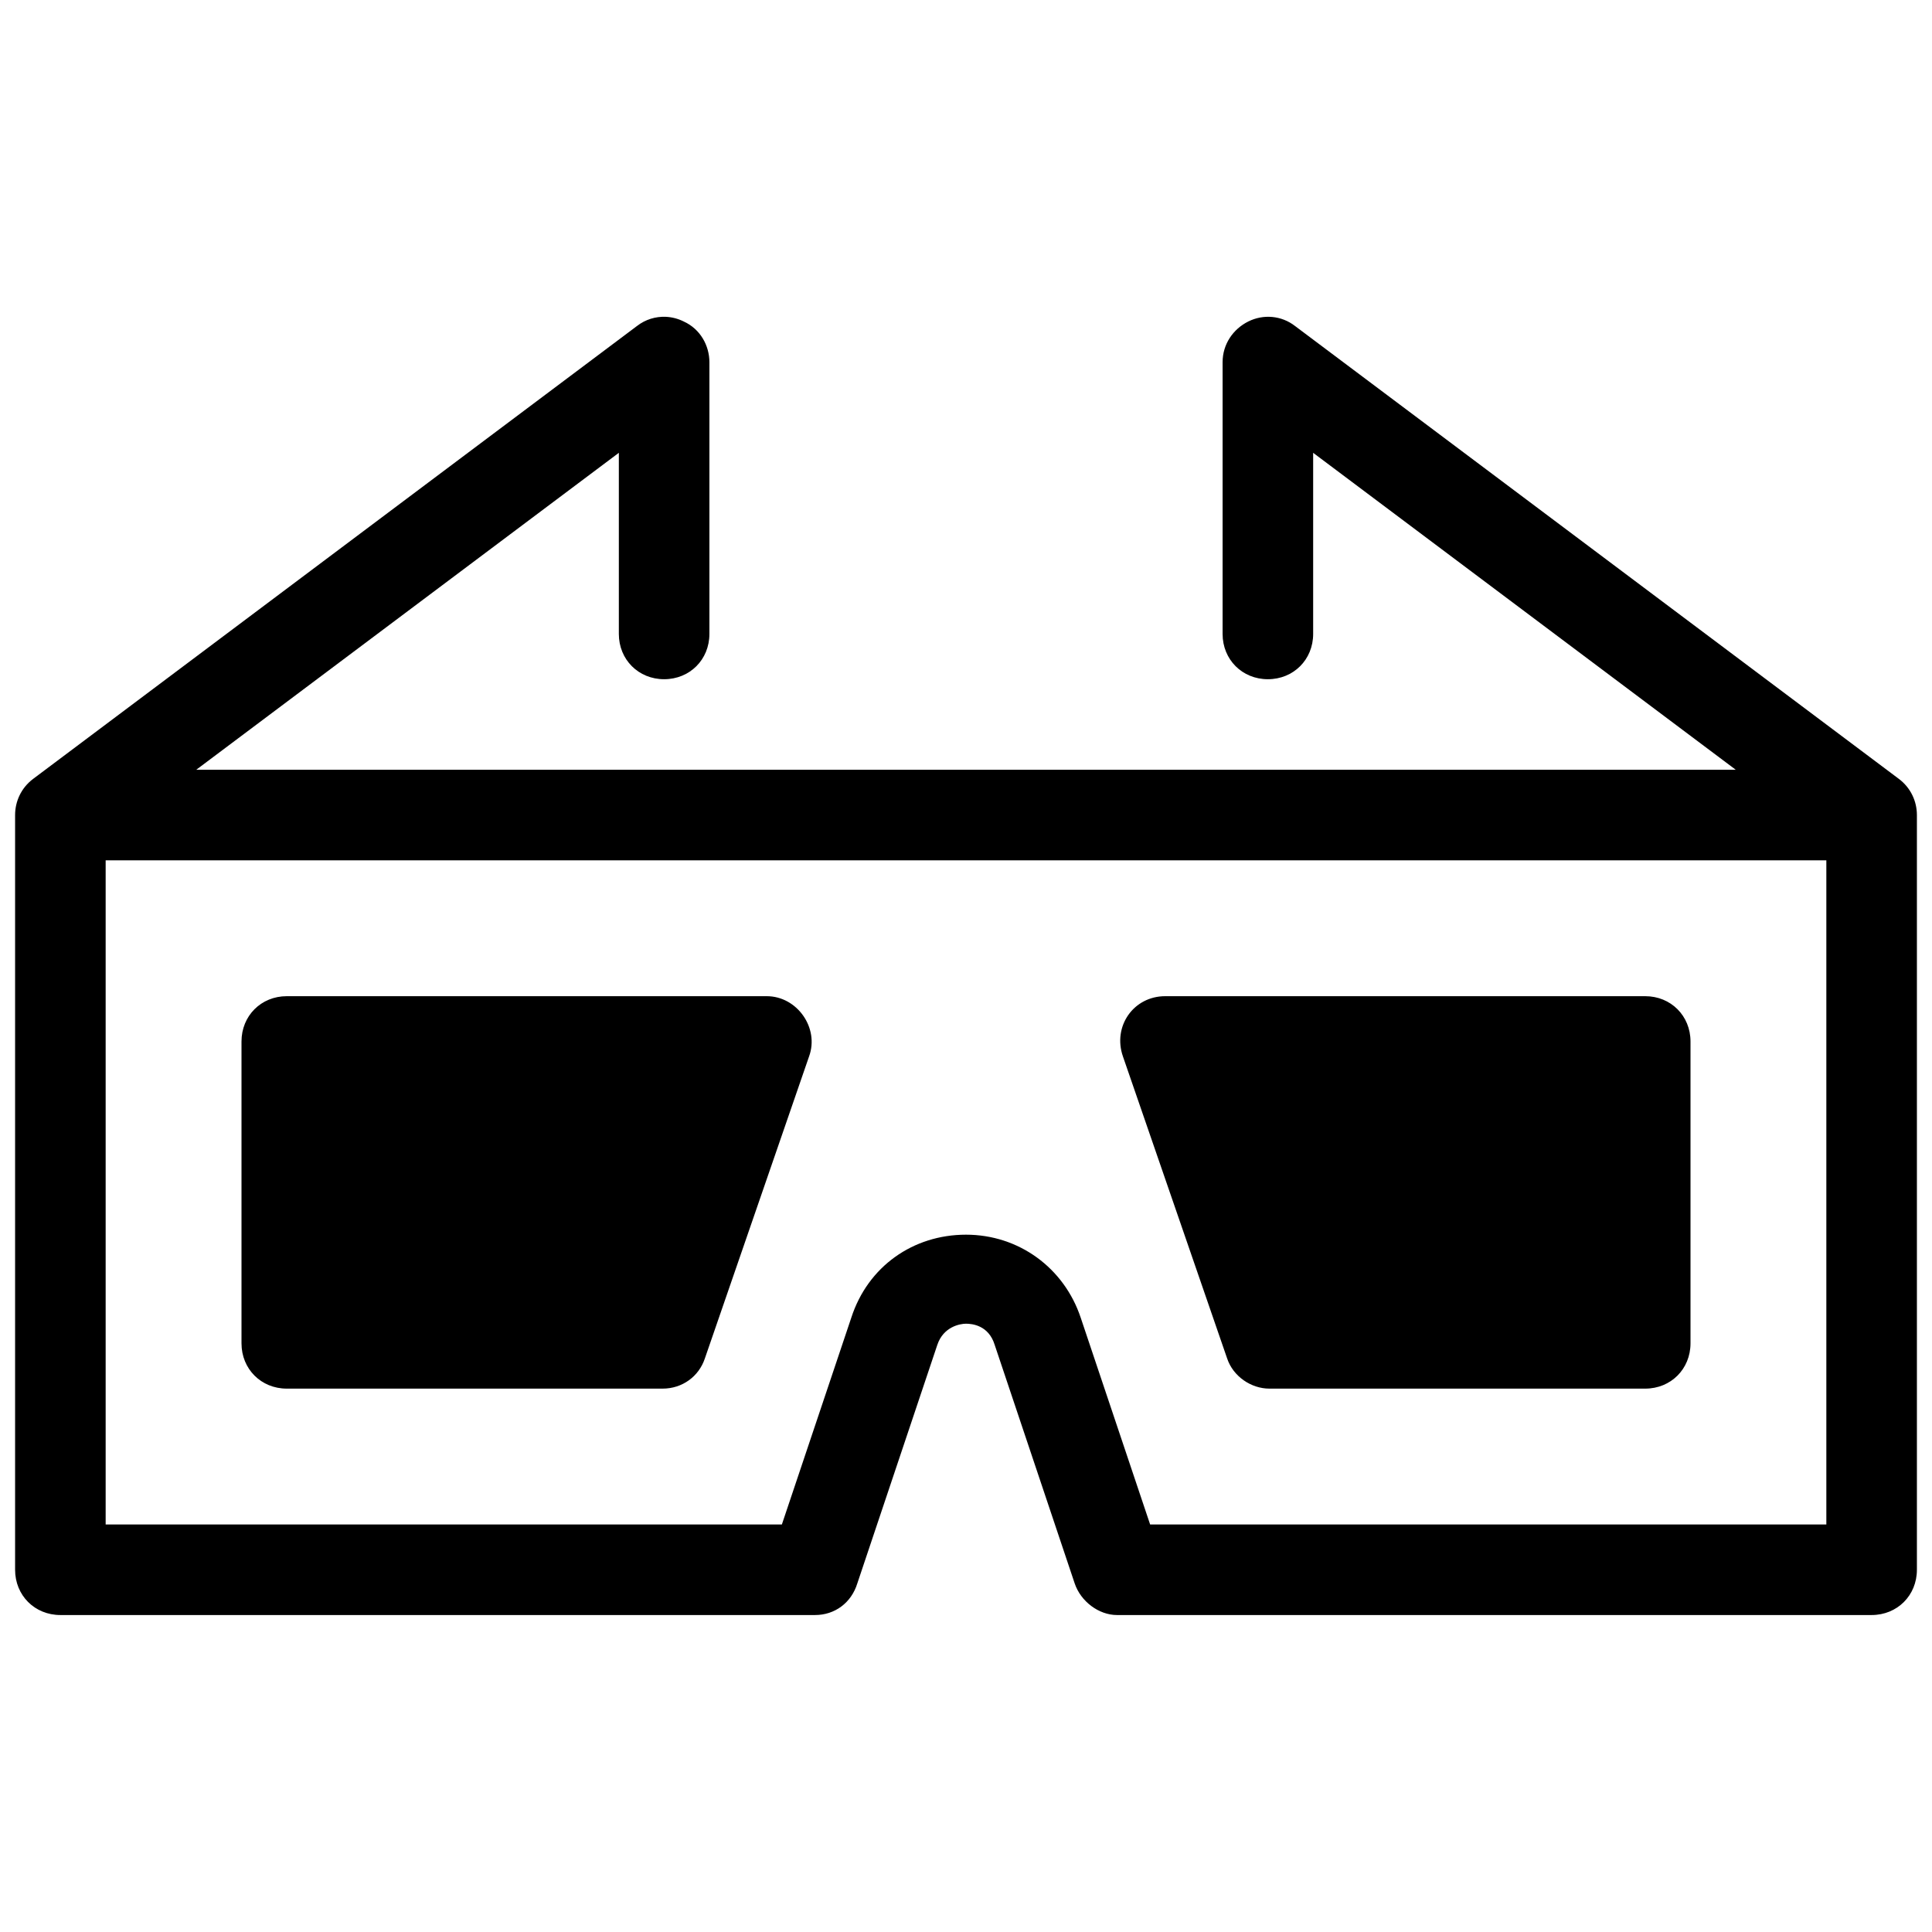 <?xml version="1.0"?><svg fill="#000000" xmlns="http://www.w3.org/2000/svg" viewBox="0 0 128 128" width="50px" height="50px">    <path d="M 44.117 20.99 C 43.442 20.959 42.762 21.162 42.199 21.6 L 2.199 51.6 C 1.399 52.2 1 53.1 1 54 L 1 104 C 1 105.7 2.3 107 4 107 L 54 107 C 55.3 107 56.401 106.2 56.801 104.9 L 62.1 89.1 C 62.5 87.9 63.6 87.699 64 87.699 C 64.4 87.699 65.5 87.8 65.9 89.1 L 71.199 104.9 C 71.599 106.1 72.8 107 74 107 L 124 107 C 125.7 107 127 105.7 127 104 L 127 54 C 127 53.1 126.601 52.2 125.801 51.6 L 85.801 21.6 C 84.901 20.9 83.699 20.801 82.699 21.301 C 81.699 21.801 81 22.8 81 24 L 81 42 C 81 43.7 82.3 45 84 45 C 85.7 45 87 43.7 87 42 L 87 30 L 115 51 L 13 51 L 41 30 L 41 42 C 41 43.7 42.3 45 44 45 C 45.7 45 47 43.7 47 42 L 47 24 C 47 22.9 46.401 21.801 45.301 21.301 C 44.926 21.113 44.522 21.009 44.117 20.99 z M 7 57 L 121 57 L 121 101 L 76.199 101 L 71.6 87.301 C 70.5 84.001 67.5 81.801 64 81.801 C 60.5 81.801 57.5 83.901 56.4 87.301 L 51.801 101 L 7 101 L 7 57 z M 19 66 C 17.3 66 16 67.3 16 69 L 16 89 C 16 90.7 17.3 92 19 92 L 43.9 92 C 45.2 92 46.299 91.2 46.699 90 L 53.6 70 C 54.3 68.1 52.801 66 50.801 66 L 19 66 z M 77.199 66 C 75.099 66 73.7 68 74.4 70 L 81.301 90 C 81.701 91.2 82.9 92 84.1 92 L 109 92 C 110.7 92 112 90.7 112 89 L 112 69 C 112 67.3 110.7 66 109 66 L 77.199 66 z"/></svg>